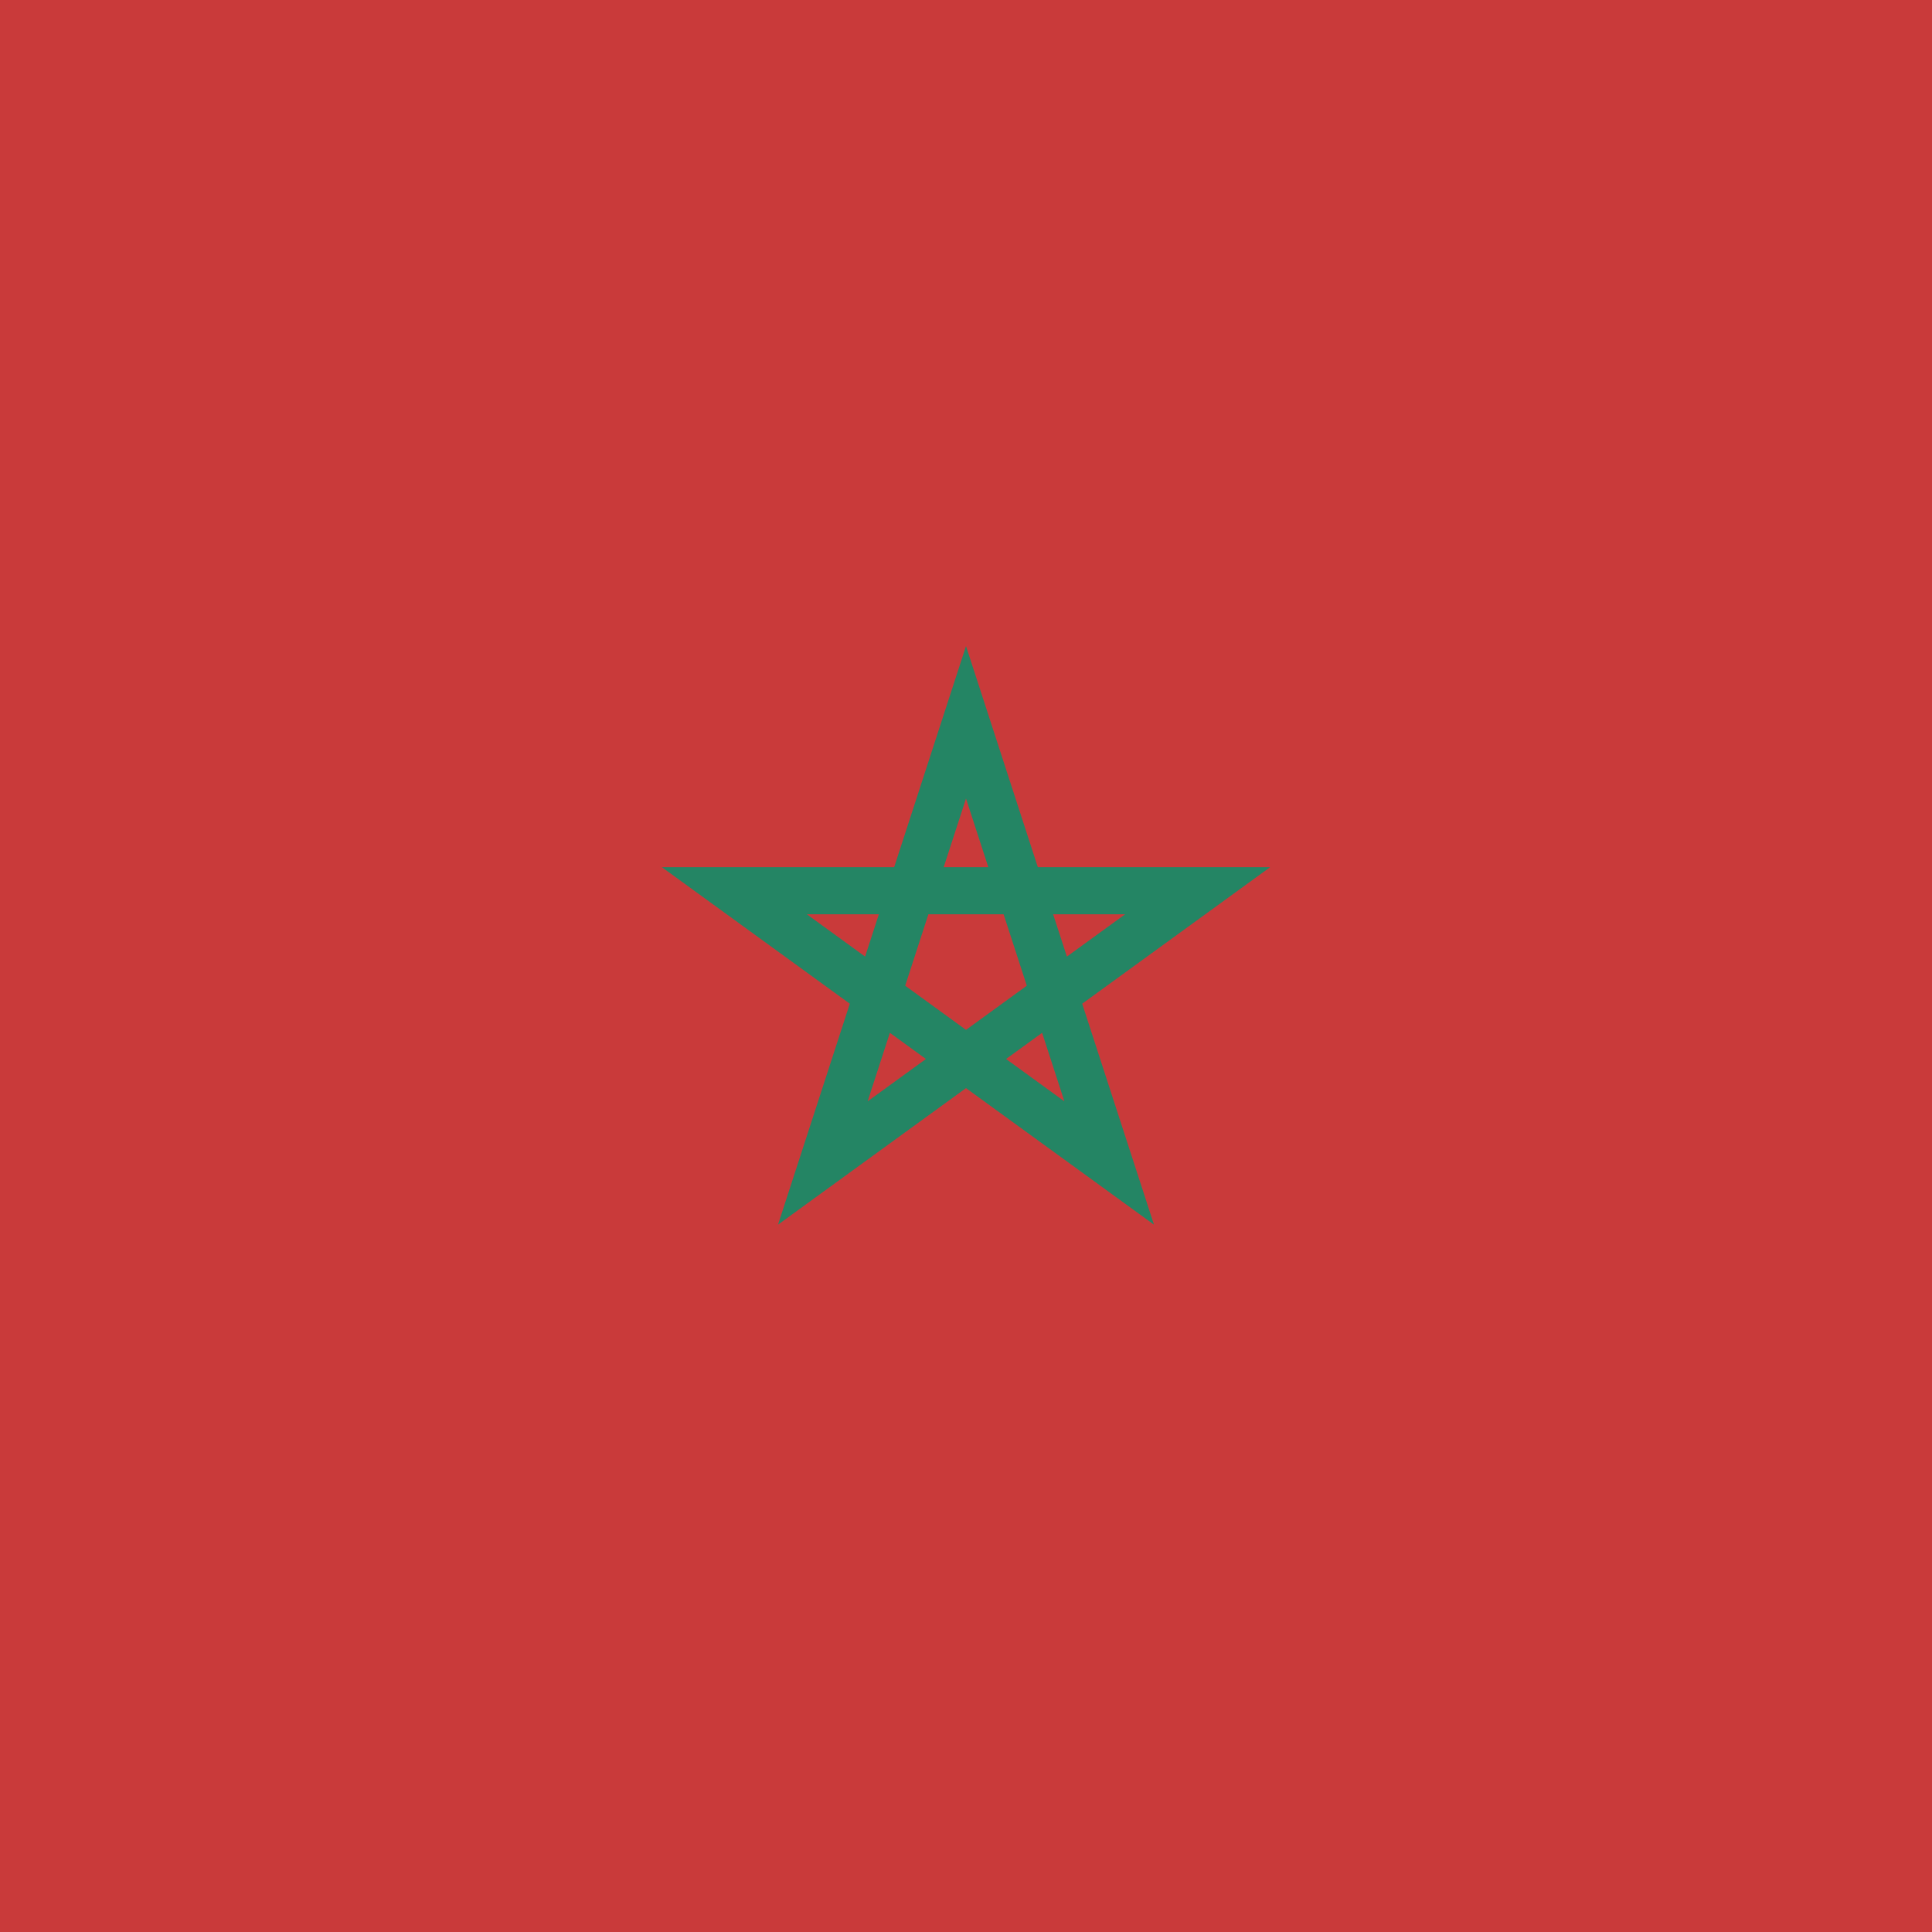 <svg xmlns="http://www.w3.org/2000/svg" height="512" width="512" viewBox="0 0 512 512">
  <path fill="#c93a3a" d="M512 0H0v512h512z"></path>
  <path d="M256 191.415L218.054 308.21l99.33-72.156h-122.77l99.33 72.157z" fill="none" stroke="#248564" stroke-width="12.484"></path>
</svg>